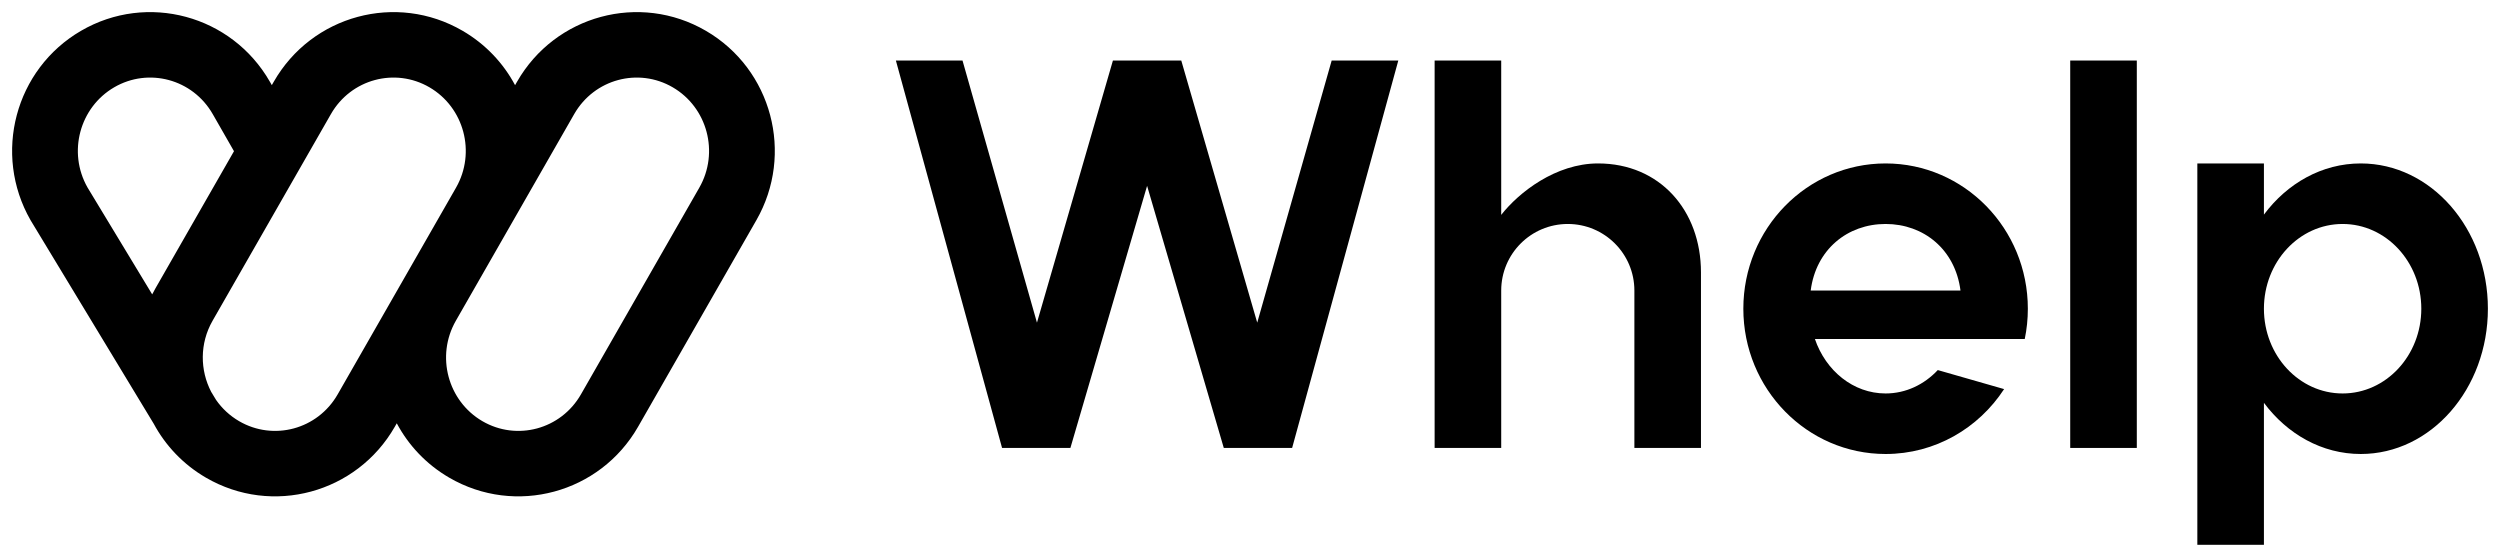 <svg width="413" height="92" viewBox="0 0 413 92" fill="none" xmlns="http://www.w3.org/2000/svg">
<path fill-rule="evenodd" clip-rule="evenodd" d="M44.579 13.494L44.905 14.063L45.231 13.494C51.51 2.529 65.479 -1.282 76.43 5.092C80.233 7.306 83.159 10.45 85.091 14.07L85.421 13.494C91.7 2.529 105.669 -1.282 116.619 5.092C127.528 11.441 131.213 25.442 124.957 36.367L105.407 70.506C99.128 81.471 85.159 85.282 74.208 78.908C70.405 76.694 67.479 73.55 65.547 69.93L65.217 70.506C58.938 81.471 44.969 85.282 34.019 78.908C30.241 76.709 27.33 73.593 25.398 70.004L5.076 36.423L5.043 36.367C-1.213 25.442 2.472 11.441 13.38 5.092C24.331 -1.282 38.3 2.529 44.579 13.494ZM54.668 18.847C57.987 13.052 65.273 11.121 70.946 14.423C76.66 17.75 78.671 25.179 75.33 31.014L55.78 65.153C52.462 70.948 45.175 72.879 39.502 69.577C37.948 68.672 36.667 67.463 35.694 66.066L34.89 64.737C33.035 61.176 32.963 56.749 35.118 52.986L54.668 18.847ZM25.681 47.633C25.493 47.963 25.313 48.295 25.142 48.63L14.451 30.963C11.151 25.135 13.166 17.74 18.864 14.423C24.537 11.121 31.824 13.052 35.142 18.847L38.654 24.979L25.681 47.633ZM94.858 18.847C98.176 13.052 105.463 11.121 111.135 14.423C116.85 17.75 118.861 25.179 115.52 31.014L95.97 65.153C92.651 70.948 85.365 72.879 79.692 69.577C73.978 66.25 71.967 58.821 75.308 52.986L94.858 18.847Z" fill="black"/>
<path d="M195.146 10L183.854 10L171.306 53.3L159.007 10H148L165.541 74H176.83L189.5 30.7L202.17 74H213.459L231 10H219.993L207.694 53.3L195.146 10Z" fill="black"/>
<path d="M342 10V74H353V10H342Z" fill="black"/>
<path d="M281 74L281 45C281 34.72 274.171 27 264 27C257.01 27 250.916 31.782 248 35.5V10H237V74H248V48C248 41.925 252.925 37 259 37C265.075 37 270 41.925 270 48V74H281Z" fill="black"/>
<path fill-rule="evenodd" clip-rule="evenodd" d="M311.5 75C319.671 75 326.868 70.741 331.079 64.278L320.122 61.136C317.88 63.53 314.843 65 311.5 65C306.169 65 301.618 61.263 299.821 56H334.489C334.824 54.387 335 52.715 335 51C335 37.745 324.479 27 311.5 27C298.521 27 288 37.745 288 51C288 64.255 298.521 75 311.5 75ZM311.5 37C305.203 37 299.993 41.215 299.127 48H323.873C323.007 41.215 317.797 37 311.5 37Z" fill="black"/>
<path fill-rule="evenodd" clip-rule="evenodd" d="M374 35.455V27H363V90H374V66.545C377.852 71.719 383.591 75 390 75C401.598 75 411 64.255 411 51C411 37.745 401.598 27 390 27C383.591 27 377.852 30.282 374 35.455ZM374 51C374 58.732 379.82 65 387 65C394.18 65 400 58.732 400 51C400 43.268 394.18 37 387 37C379.82 37 374 43.268 374 51Z" fill="black"/>
</svg>
